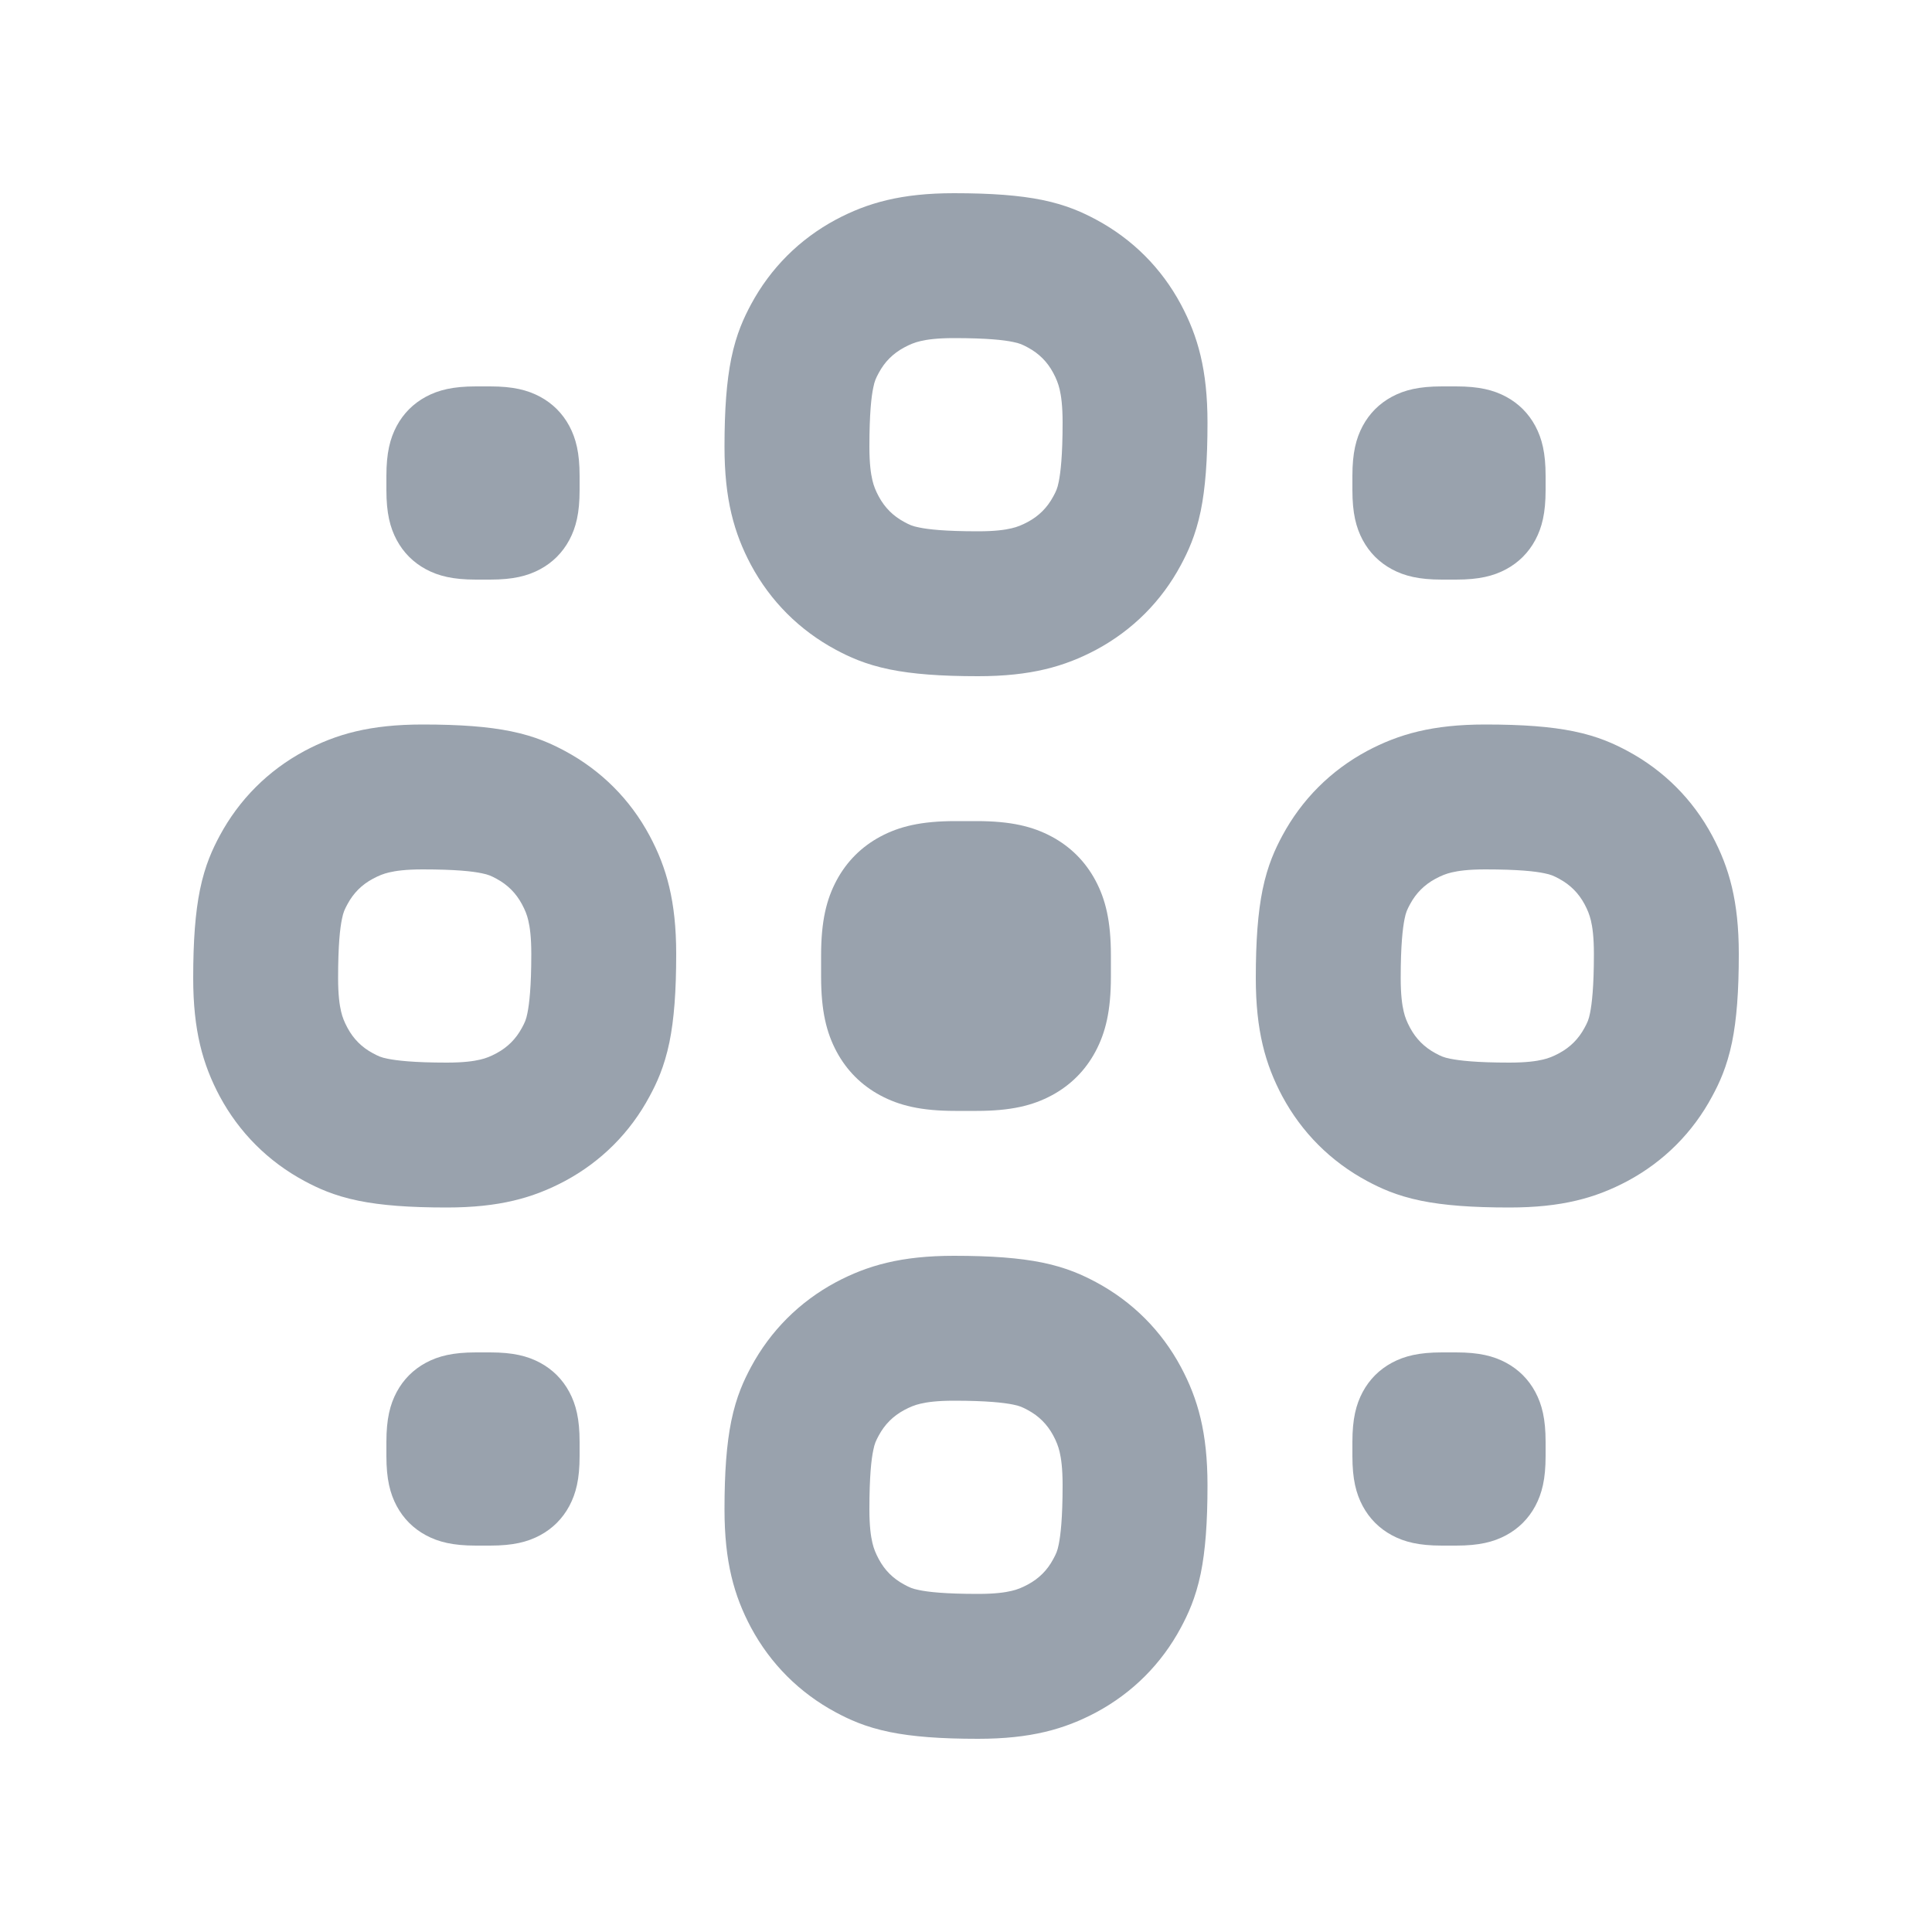 <svg width="20" height="20" viewBox="0 0 20 20" fill="none" xmlns="http://www.w3.org/2000/svg">
<path fill-rule="evenodd" clip-rule="evenodd" d="M9.875 2C9.331 2 8.981 2.099 8.652 2.274C8.276 2.476 7.976 2.776 7.774 3.152C7.703 3.285 7.623 3.452 7.57 3.711C7.522 3.947 7.5 4.237 7.5 4.625C7.5 5.169 7.599 5.519 7.774 5.848C7.976 6.224 8.276 6.524 8.652 6.726C8.785 6.797 8.952 6.877 9.211 6.93C9.447 6.978 9.737 7 10.125 7C10.669 7 11.019 6.901 11.348 6.726C11.724 6.524 12.024 6.224 12.225 5.848C12.296 5.715 12.376 5.548 12.43 5.289C12.478 5.053 12.5 4.763 12.5 4.375C12.5 3.831 12.401 3.481 12.225 3.152C12.024 2.776 11.724 2.476 11.348 2.274C11.215 2.203 11.048 2.123 10.789 2.07C10.553 2.022 10.263 2 9.875 2ZM9.36 3.597C9.42 3.565 9.468 3.545 9.529 3.531C9.596 3.515 9.7 3.5 9.875 3.5C10.218 3.5 10.393 3.52 10.487 3.54C10.557 3.554 10.584 3.567 10.64 3.597C10.755 3.659 10.841 3.744 10.903 3.86C10.935 3.92 10.954 3.968 10.969 4.029C10.985 4.096 11 4.2 11 4.375C11 4.718 10.979 4.893 10.96 4.987C10.946 5.058 10.933 5.084 10.903 5.14C10.841 5.255 10.755 5.341 10.64 5.403C10.58 5.435 10.532 5.455 10.471 5.469C10.404 5.485 10.3 5.5 10.125 5.5C9.782 5.5 9.607 5.48 9.513 5.46C9.442 5.446 9.416 5.433 9.36 5.403C9.245 5.341 9.159 5.255 9.097 5.14C9.065 5.08 9.045 5.032 9.031 4.971C9.015 4.904 9 4.8 9 4.625C9 4.282 9.02 4.107 9.04 4.013C9.054 3.942 9.067 3.916 9.097 3.86C9.159 3.744 9.245 3.659 9.36 3.597Z" fill="#99A2AD"/>
<path fill-rule="evenodd" clip-rule="evenodd" d="M3.152 7.774C3.481 7.599 3.831 7.5 4.375 7.5C4.763 7.5 5.053 7.522 5.288 7.57C5.548 7.623 5.715 7.703 5.848 7.774C6.224 7.976 6.524 8.276 6.725 8.652C6.901 8.981 7 9.331 7 9.875C7 10.263 6.978 10.553 6.93 10.789C6.876 11.048 6.797 11.215 6.725 11.348C6.524 11.724 6.224 12.024 5.848 12.226C5.519 12.401 5.169 12.5 4.625 12.5C4.237 12.5 3.947 12.478 3.711 12.43C3.452 12.377 3.285 12.297 3.152 12.226C2.776 12.024 2.476 11.724 2.274 11.348C2.099 11.019 2 10.669 2 10.125C2 9.737 2.022 9.447 2.07 9.211C2.123 8.952 2.203 8.785 2.274 8.652C2.476 8.276 2.776 7.976 3.152 7.774ZM4.029 9.031C3.968 9.045 3.92 9.065 3.86 9.097C3.744 9.159 3.659 9.245 3.597 9.36C3.567 9.416 3.554 9.442 3.54 9.513C3.52 9.607 3.5 9.782 3.5 10.125C3.5 10.3 3.515 10.404 3.531 10.471C3.545 10.532 3.565 10.58 3.597 10.64C3.659 10.755 3.744 10.841 3.86 10.903C3.916 10.933 3.942 10.946 4.013 10.96C4.107 10.979 4.282 11 4.625 11C4.8 11 4.904 10.985 4.971 10.969C5.032 10.955 5.08 10.935 5.14 10.903C5.255 10.841 5.341 10.755 5.403 10.64C5.433 10.584 5.446 10.558 5.46 10.487C5.479 10.393 5.5 10.218 5.5 9.875C5.5 9.7 5.485 9.596 5.469 9.529C5.455 9.468 5.435 9.42 5.403 9.36C5.341 9.245 5.255 9.159 5.14 9.097C5.084 9.067 5.057 9.054 4.987 9.04C4.893 9.02 4.718 9 4.375 9C4.2 9 4.096 9.015 4.029 9.031Z" fill="#99A2AD"/>
<path fill-rule="evenodd" clip-rule="evenodd" d="M14.152 7.774C14.481 7.599 14.831 7.5 15.375 7.5C15.763 7.5 16.053 7.522 16.288 7.57C16.548 7.623 16.715 7.703 16.848 7.774C17.224 7.976 17.524 8.276 17.725 8.652C17.901 8.981 18 9.331 18 9.875C18 10.263 17.978 10.553 17.93 10.789C17.876 11.048 17.797 11.215 17.725 11.348C17.524 11.724 17.224 12.024 16.848 12.226C16.519 12.401 16.169 12.5 15.625 12.5C15.237 12.5 14.947 12.478 14.711 12.43C14.452 12.377 14.285 12.297 14.152 12.226C13.776 12.024 13.476 11.724 13.274 11.348C13.099 11.019 13 10.669 13 10.125C13 9.737 13.022 9.447 13.07 9.211C13.123 8.952 13.203 8.785 13.274 8.652C13.476 8.276 13.776 7.976 14.152 7.774ZM15.029 9.031C14.968 9.045 14.92 9.065 14.86 9.097C14.745 9.159 14.659 9.245 14.597 9.36C14.567 9.416 14.554 9.442 14.54 9.513C14.521 9.607 14.5 9.782 14.5 10.125C14.5 10.3 14.515 10.404 14.531 10.471C14.545 10.532 14.565 10.58 14.597 10.64C14.659 10.755 14.745 10.841 14.86 10.903C14.916 10.933 14.942 10.946 15.013 10.96C15.107 10.979 15.282 11 15.625 11C15.8 11 15.904 10.985 15.971 10.969C16.032 10.955 16.08 10.935 16.14 10.903C16.255 10.841 16.341 10.755 16.403 10.64C16.433 10.584 16.446 10.558 16.46 10.487C16.479 10.393 16.5 10.218 16.5 9.875C16.5 9.7 16.485 9.596 16.469 9.529C16.454 9.468 16.435 9.42 16.403 9.36C16.341 9.245 16.255 9.159 16.14 9.097C16.084 9.067 16.057 9.054 15.987 9.04C15.893 9.02 15.718 9 15.375 9C15.2 9 15.096 9.015 15.029 9.031Z" fill="#99A2AD"/>
<path fill-rule="evenodd" clip-rule="evenodd" d="M8.652 13.274C8.981 13.099 9.331 13 9.875 13C10.263 13 10.553 13.022 10.789 13.07C11.048 13.123 11.215 13.203 11.348 13.274C11.724 13.476 12.024 13.776 12.225 14.152C12.401 14.481 12.5 14.831 12.5 15.375C12.5 15.763 12.478 16.053 12.43 16.289C12.376 16.548 12.296 16.715 12.225 16.848C12.024 17.224 11.724 17.524 11.348 17.726C11.019 17.901 10.669 18 10.125 18C9.737 18 9.447 17.978 9.211 17.93C8.952 17.877 8.785 17.797 8.652 17.726C8.276 17.524 7.976 17.224 7.774 16.848C7.599 16.519 7.5 16.169 7.5 15.625C7.5 15.237 7.522 14.947 7.57 14.711C7.623 14.452 7.703 14.285 7.774 14.152C7.976 13.776 8.276 13.476 8.652 13.274ZM9.529 14.531C9.468 14.545 9.42 14.565 9.36 14.597C9.245 14.659 9.159 14.745 9.097 14.86C9.067 14.916 9.054 14.942 9.04 15.013C9.02 15.107 9 15.282 9 15.625C9 15.8 9.015 15.904 9.031 15.971C9.045 16.032 9.065 16.08 9.097 16.14C9.159 16.256 9.245 16.341 9.36 16.403C9.416 16.433 9.442 16.446 9.513 16.46C9.607 16.48 9.782 16.5 10.125 16.5C10.3 16.5 10.404 16.485 10.471 16.469C10.532 16.455 10.58 16.435 10.64 16.403C10.755 16.341 10.841 16.256 10.903 16.14C10.933 16.084 10.946 16.058 10.96 15.987C10.979 15.893 11 15.718 11 15.375C11 15.2 10.985 15.096 10.969 15.029C10.954 14.968 10.935 14.92 10.903 14.86C10.841 14.745 10.755 14.659 10.64 14.597C10.584 14.567 10.557 14.554 10.487 14.54C10.393 14.521 10.218 14.5 9.875 14.5C9.7 14.5 9.596 14.515 9.529 14.531Z" fill="#99A2AD"/>
<path d="M10.11 8.5H9.89C9.533 8.5 9.309 8.556 9.114 8.66C8.918 8.765 8.765 8.918 8.66 9.114C8.556 9.309 8.5 9.533 8.5 9.89V10.111C8.5 10.467 8.556 10.691 8.66 10.886C8.765 11.082 8.918 11.235 9.114 11.34C9.309 11.444 9.533 11.5 9.89 11.5H10.11C10.467 11.5 10.691 11.444 10.886 11.34C11.082 11.235 11.235 11.082 11.34 10.886C11.444 10.691 11.5 10.467 11.5 10.111V9.89C11.5 9.533 11.444 9.309 11.34 9.114C11.235 8.918 11.082 8.765 10.886 8.66C10.691 8.556 10.467 8.5 10.11 8.5Z" fill="#99A2AD"/>
<path d="M14.926 4H15.074C15.311 4 15.46 4.037 15.591 4.107C15.721 4.177 15.823 4.279 15.893 4.409C15.963 4.54 16 4.689 16 4.926V5.074C16 5.311 15.963 5.46 15.893 5.591C15.823 5.721 15.721 5.823 15.591 5.893C15.46 5.963 15.311 6 15.074 6H14.926C14.689 6 14.54 5.963 14.409 5.893C14.279 5.823 14.177 5.721 14.107 5.591C14.037 5.46 14 5.311 14 5.074V4.926C14 4.689 14.037 4.54 14.107 4.409C14.177 4.279 14.279 4.177 14.409 4.107C14.54 4.037 14.689 4 14.926 4Z" fill="#99A2AD"/>
<path d="M5.074 4H4.926C4.689 4 4.54 4.037 4.409 4.107C4.279 4.177 4.177 4.279 4.107 4.409C4.037 4.54 4 4.689 4 4.926V5.074C4 5.311 4.037 5.46 4.107 5.591C4.177 5.721 4.279 5.823 4.409 5.893C4.54 5.963 4.689 6 4.926 6H5.074C5.311 6 5.46 5.963 5.591 5.893C5.721 5.823 5.823 5.721 5.893 5.591C5.963 5.46 6 5.311 6 5.074V4.926C6 4.689 5.963 4.54 5.893 4.409C5.823 4.279 5.721 4.177 5.591 4.107C5.46 4.037 5.311 4 5.074 4Z" fill="#99A2AD"/>
<path d="M4.926 14H5.074C5.311 14 5.46 14.037 5.591 14.107C5.721 14.177 5.823 14.279 5.893 14.409C5.963 14.54 6 14.689 6 14.926V15.074C6 15.311 5.963 15.46 5.893 15.591C5.823 15.721 5.721 15.823 5.591 15.893C5.46 15.963 5.311 16 5.074 16H4.926C4.689 16 4.54 15.963 4.409 15.893C4.279 15.823 4.177 15.721 4.107 15.591C4.037 15.46 4 15.311 4 15.074V14.926C4 14.689 4.037 14.54 4.107 14.409C4.177 14.279 4.279 14.177 4.409 14.107C4.54 14.037 4.689 14 4.926 14Z" fill="#99A2AD"/>
<path d="M15.074 14H14.926C14.689 14 14.54 14.037 14.409 14.107C14.279 14.177 14.177 14.279 14.107 14.409C14.037 14.54 14 14.689 14 14.926V15.074C14 15.311 14.037 15.46 14.107 15.591C14.177 15.721 14.279 15.823 14.409 15.893C14.54 15.963 14.689 16 14.926 16H15.074C15.311 16 15.46 15.963 15.591 15.893C15.721 15.823 15.823 15.721 15.893 15.591C15.963 15.46 16 15.311 16 15.074V14.926C16 14.689 15.963 14.54 15.893 14.409C15.823 14.279 15.721 14.177 15.591 14.107C15.46 14.037 15.311 14 15.074 14Z" fill="#99A2AD"/>
</svg>
